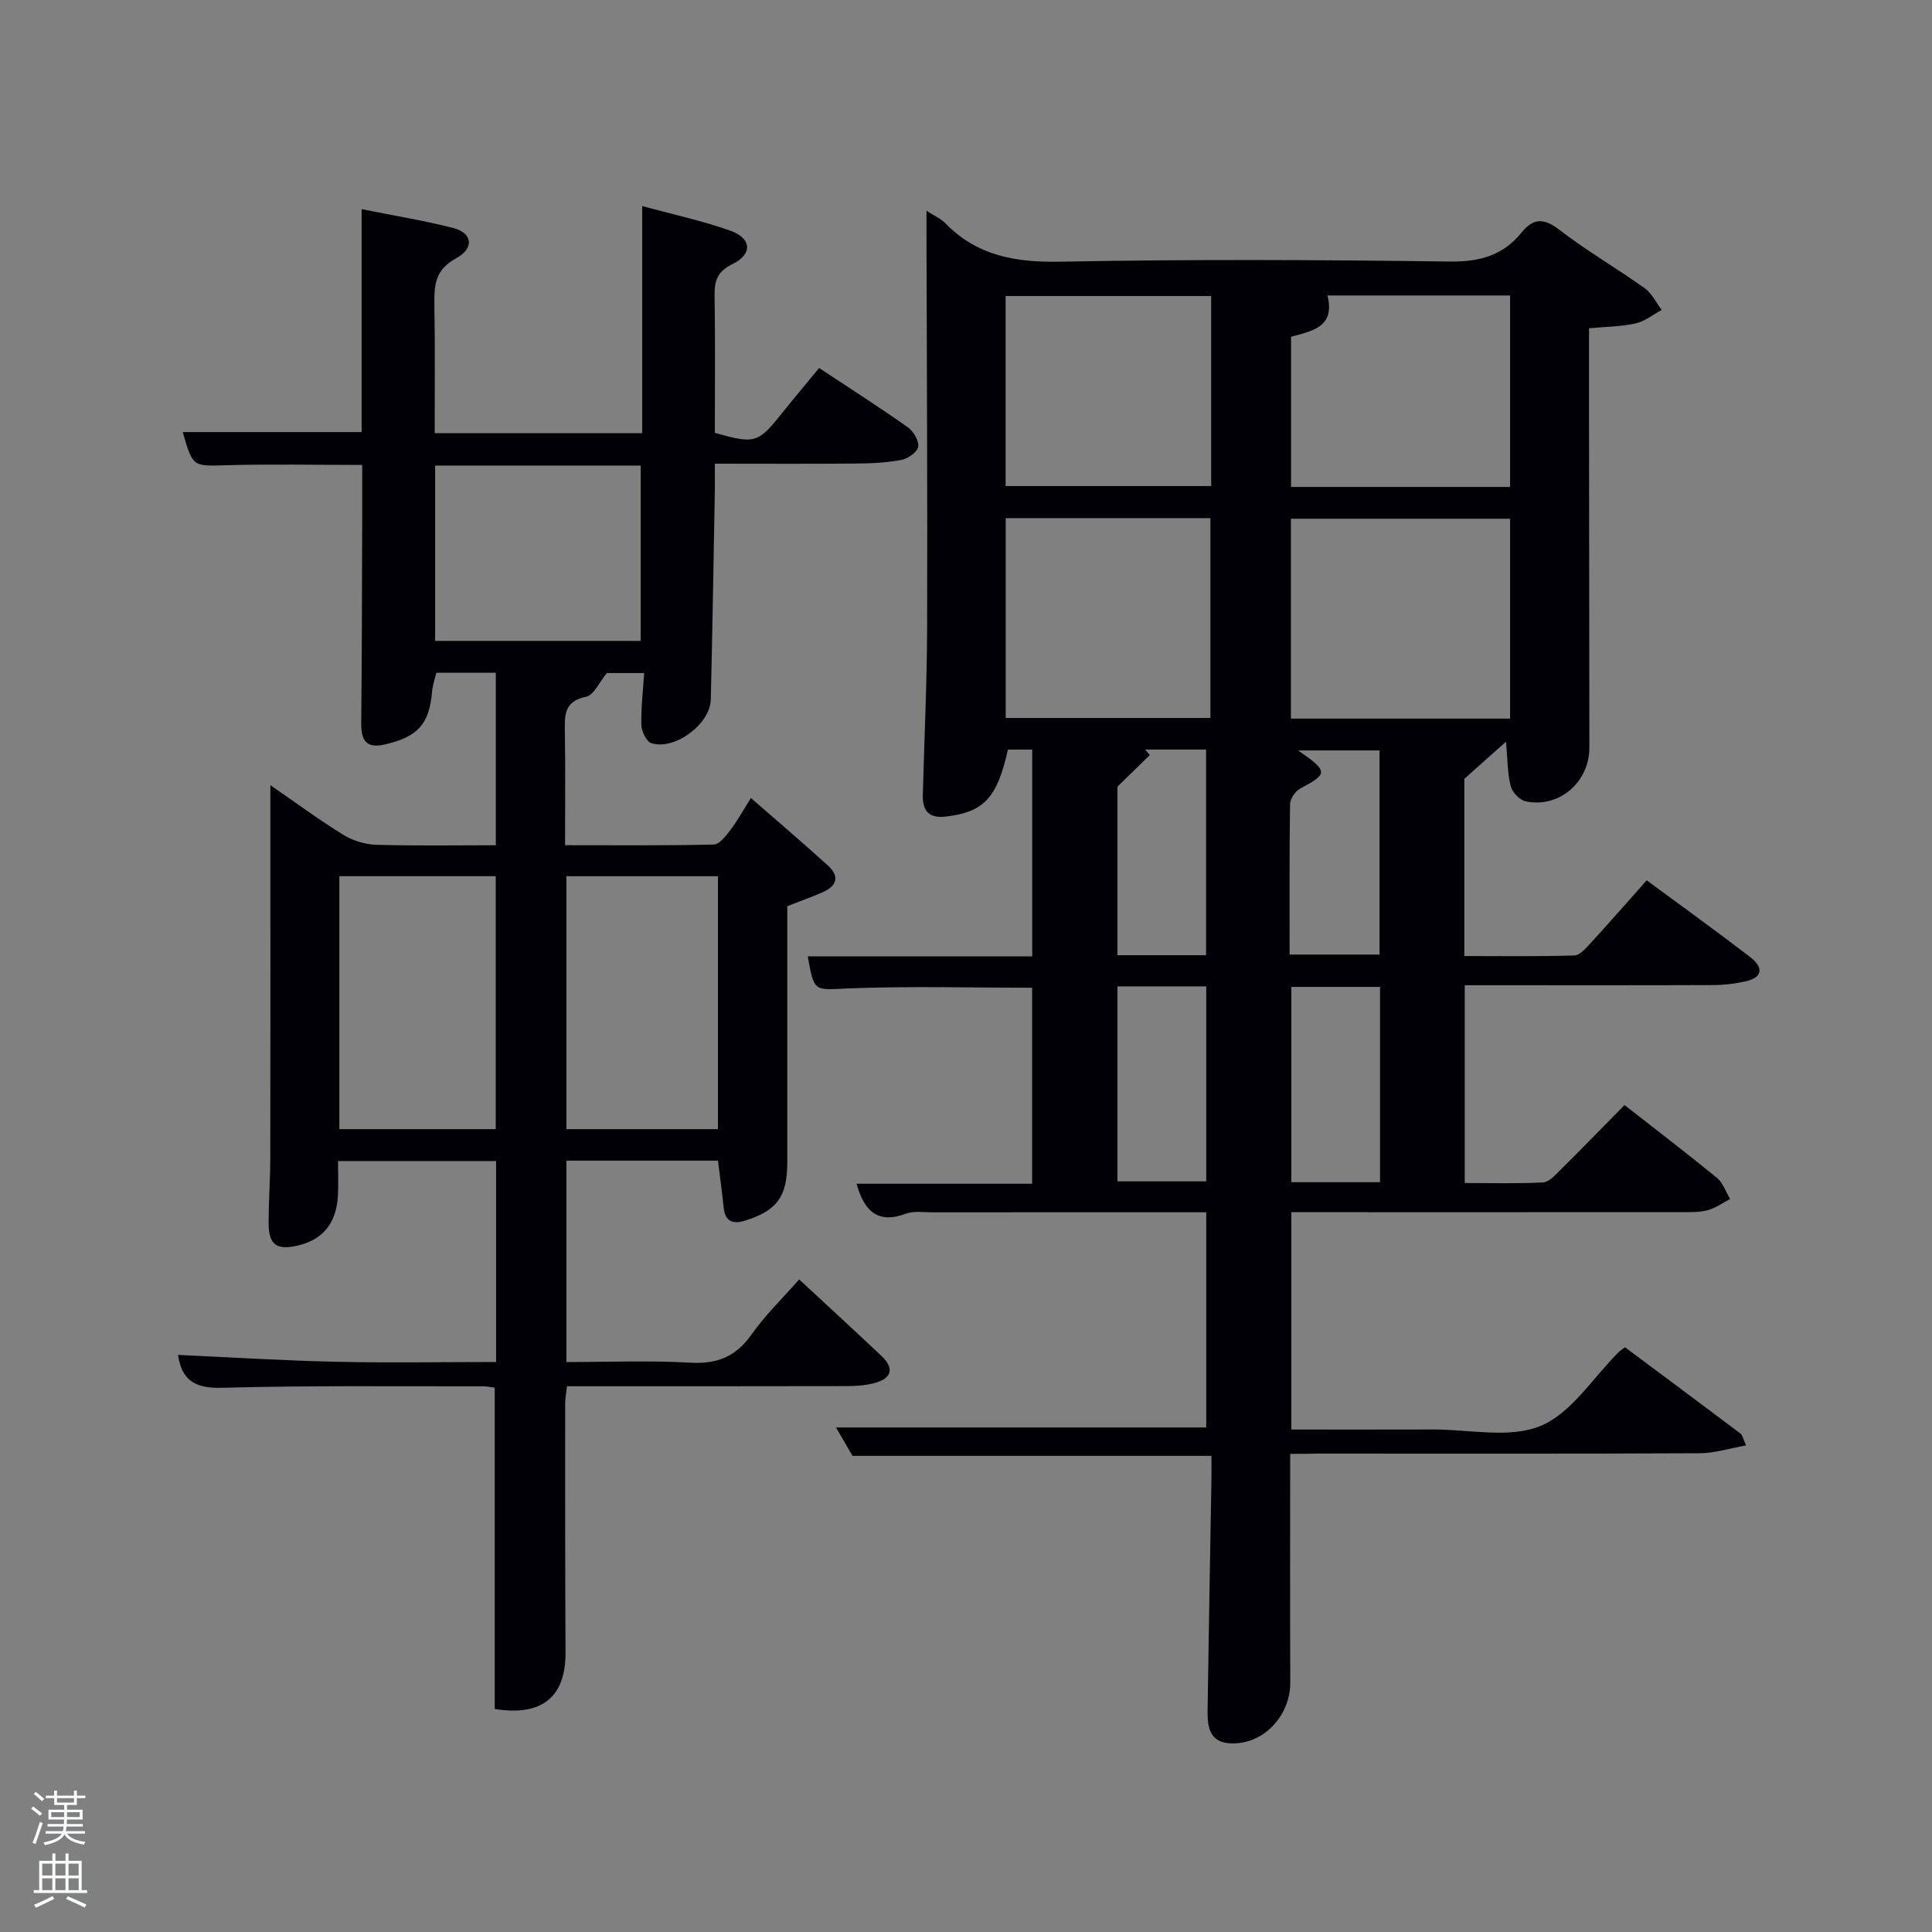 <svg enable-background="new 0 0 400 400" viewBox="0 0 400 400" xmlns="http://www.w3.org/2000/svg"><rect x="0" y="0" width="400" height="400" fill="#808080" stroke="none"/><path d="m6.44 374.46.42-.45c.65.47 1.27.95 1.85 1.44l-.45.49c-.65-.56-1.25-1.06-1.82-1.48m.93 7.33-.63-.26c.55-1.36 1.05-2.8 1.52-4.33.19.1.38.19.59.27-.46 1.29-.95 2.73-1.48 4.32m-.38-10.38.44-.42c.43.34 1.01.82 1.74 1.44l-.49.49c-.53-.51-1.09-1.01-1.69-1.51m2.5.35h1.72v-1.04h.59v1.04h3.52v-1.04h.59v1.04h1.75v.53h-1.75v1.42h-2.03v.97h3.22v2.03h-3.24c0 .35-.01.66-.03.93h3.32v.53h-3.37c-.03.27-.08.58-.15.94h3.96v.53h-3.71c.67.92 1.93 1.48 3.79 1.68-.13.24-.23.44-.29.59-2.13-.38-3.48-1.08-4.04-2.12-.43.97-1.77 1.72-4.03 2.23-.09-.19-.2-.37-.33-.55 2.1-.42 3.37-1.03 3.81-1.83h-3.36v-.53h3.58c.08-.29.13-.61.16-.94h-3.33v-.53h3.39c.02-.27.04-.58.04-.93h-3.23v-2.03h3.25v-.97h-2.07v-1.42h-1.73zm1.12 3.44v1h2.65c.01-.3.02-.44.02-.4v-.25-.35zm1.19-2h3.52v-.91h-3.52zm4.71 2h-2.63v.59c0 .15-.01.28-.01.4h2.64z" fill="#fafbfc"/><path d="m13.56 383.74h.63v1.52h2.72v6.07h1.13v.6h-11.06v-.6h1.13v-6.07h2.73v-1.52h.63v1.52h2.1v-1.52zm-2.69 8.83.38.56c-1.24.63-2.53 1.25-3.85 1.85-.1-.21-.21-.42-.34-.63 1.36-.55 2.63-1.15 3.81-1.78m-2.13-4.27h2.1v-2.45h-2.1zm0 3.04h2.1v-2.46h-2.1zm2.72-3.04h2.1v-2.45h-2.1zm0 3.04h2.1v-2.46h-2.1zm6.07 3.6c-1.41-.71-2.7-1.3-3.86-1.78l.35-.56c1.45.62 2.75 1.19 3.88 1.72zm-1.25-9.09h-2.1v2.45h2.1zm-2.09 5.49h2.1v-2.46h-2.1z" fill="#fafbfc"/><g fill="#010105"><path d="m267.12 301c0 16.31-.05 31.8.02 47.29.04 7.06-5.76 13.15-12.67 12.63-4.29-.32-4.5-3.83-4.45-7.08.23-15.97.53-31.93.8-47.9.02-1.46 0-2.91 0-4.52-24.91 0-49.31 0-74.32 0-.92-1.59-2.15-3.71-3.41-5.88h76.65c0-14.61 0-29.2 0-44.55-1.56 0-3.14 0-4.73 0-17.33 0-34.66-.01-51.99.01-1.83 0-3.83-.33-5.46.28-5.86 2.19-8.64-.56-10.22-6.2h36.35c0-13.82 0-27.21 0-40.58-12.79 0-25.41-.36-38 .14-7.13.29-7.11.93-8.45-6.64h46.47c0-14.47 0-28.54 0-42.8-1.82 0-3.43 0-5.03 0-2.23 10.04-5.02 12.94-12.86 13.86-3.62.43-4.84-1.3-4.76-4.51.3-11.47.85-22.94.89-34.41.09-27.16-.07-54.32-.13-81.49 0-1.42 0-2.84 0-5.02 1.73 1.12 2.98 1.64 3.84 2.53 6.63 6.86 14.68 8.2 23.99 8.02 26.82-.52 53.66-.39 80.48-.03 6.18.08 11.03-1.24 14.86-5.97 2.47-3.04 4.62-3.09 7.86-.6 5.65 4.35 11.87 7.96 17.68 12.1 1.48 1.06 2.35 2.97 3.51 4.49-1.8.96-3.49 2.37-5.41 2.79-3.02.67-6.19.68-9.64 1v18.34c.02 22.83.04 45.66.07 68.49.01 7.13-6.26 12.58-13.18 11.12-1.24-.26-2.78-1.87-3.1-3.13-.68-2.65-.64-5.49-.98-9.22-2.84 2.53-5.43 4.85-8.63 7.69v36.69c7.6 0 15.19.11 22.77-.12 1.17-.04 2.43-1.53 3.4-2.58 3.81-4.15 7.51-8.39 11.59-12.98 7.3 5.39 14.43 10.52 21.4 15.87 2.66 2.04 2.88 4.23-1.06 5.08-2.09.45-4.27.73-6.4.74-15.5.06-31 .03-46.49.03-1.63 0-3.26 0-5.12 0v40.95c5.37 0 10.8.15 16.21-.12 1.21-.06 2.48-1.47 3.5-2.49 4.48-4.44 8.88-8.97 13.37-13.53 6.61 5.17 12.96 10.02 19.14 15.08 1.26 1.03 1.83 2.89 2.72 4.37-1.54.8-3.01 1.88-4.64 2.32-1.73.46-3.62.4-5.44.4-25 .02-49.99.01-74.99.01-1.81 0-3.62 0-5.78 0v45c9.84 0 19.61.02 29.39-.01 7.49-.02 15.84 1.92 22.24-.75 6.39-2.66 10.84-9.99 16.14-15.26.34-.34.77-.59 1.32-1.01 8 5.96 15.99 11.91 23.95 17.89.33.25.41.84 1.12 2.43-3.46.61-6.55 1.61-9.65 1.62-26.33.13-52.66.07-78.99.07-1.79.05-3.58.05-5.75.05zm45.53-152.22c0-14.11 0-27.81 0-41.38-15.4 0-30.44 0-45.38 0v41.38zm-104.43-.13h42.38c0-14.06 0-27.77 0-41.38-14.32 0-28.24 0-42.38 0zm104.43-47.83c0-13.49 0-26.51 0-39.65-12.77 0-25.19 0-37.82 0 1.68 6.62-3.29 7.37-7.53 8.55v31.1zm-104.45-.19h42.56c0-13.3 0-26.22 0-39.34-14.28 0-28.32 0-42.56 0zm23.15 62.24v34.89h18.36c0-14.29 0-28.33 0-42.57-4.4 0-8.51 0-12.62 0 .32.38.65.75.97 1.13-2.01 1.97-4.02 3.93-6.71 6.55zm0 41.35v40.37h18.39c0-13.65 0-26.9 0-40.37-6.19 0-12.11 0-18.39 0zm54.37 40.54c0-13.61 0-26.97 0-40.43-6.33 0-12.37 0-18.36 0v40.43zm-18.72-47.13h18.62c0-14.39 0-28.4 0-42.26-5.7 0-11.02 0-16.86 0 6.28 4.35 6.23 4.8.42 7.9-1.01.54-2.07 2.12-2.09 3.24-.15 10.28-.09 20.55-.09 31.12z"/><path d="m165.46 264.89c5.78 5.36 11.41 10.54 16.98 15.79 2.81 2.65 2.19 4.72-1.44 5.68-1.89.5-3.93.62-5.9.62-19.14.04-38.29.03-57.71.03-.15 1.37-.38 2.47-.38 3.57 0 17.17-.02 34.33.08 51.49.05 9.28-4.87 13.33-14.66 11.76 0-22.06 0-44.12 0-66.53-.67-.08-1.61-.28-2.55-.28-18 .03-36-.19-53.99.31-5.65.16-8.28-1.69-9.03-6.81 10.88.49 21.78 1.18 32.69 1.42 10.96.25 21.92.05 33.16.05 0-14.01 0-27.61 0-41.61-10.61 0-21.33 0-32.73 0 0 2.33.12 4.77-.02 7.19-.33 5.72-3.14 9.12-8.35 10.32-4.32.99-5.98-.17-5.99-4.57-.02-4.49.33-8.99.34-13.48.04-20.5.02-41 .02-61.49 0-5.12 0-10.24 0-15.79 4.79 3.3 9.78 6.98 15.03 10.24 1.98 1.23 4.54 2.03 6.87 2.1 8.14.25 16.29.1 24.77.1 0-12.01 0-23.72 0-35.72-4 0-7.93 0-12.31 0-.28 1.19-.77 2.56-.89 3.95-.58 6.7-2.94 9.32-9.77 10.9-4.04.94-4.93-1.03-4.89-4.56.14-14 .15-28 .2-41.99.01-3.64 0-7.29 0-11.32-9.57 0-18.83-.19-28.09.06-6.97.19-6.96.45-9.07-6.86h37.04c0-15.06 0-30.31 0-46.16 6.72 1.35 12.91 2.36 18.96 3.9 3.98 1.02 4.47 4.18.55 6.31-4.5 2.45-4.5 5.86-4.44 9.94.15 8.65.06 17.29.06 26.24h42.96c0-15.57 0-30.99 0-47.03 6.47 1.77 12.47 3.05 18.21 5.09 4.48 1.59 4.71 4.85.44 6.95-3.19 1.57-3.71 3.52-3.66 6.6.15 9.48.05 18.96.05 28.32 8.31 2.34 8.93 2.13 13.85-4.01 2.49-3.11 5.06-6.16 7.74-9.42 6.24 4.13 12.4 8.07 18.37 12.28 1.16.82 2.33 2.79 2.14 4.02-.17 1.09-2.1 2.47-3.45 2.72-3.07.59-6.25.74-9.39.76-9.49.09-18.99.03-29.26.03 0 1.93.03 3.68 0 5.42-.26 14.48-.49 28.96-.84 43.43-.12 5.08-7.51 10.57-12.32 9.01-1.02-.33-2.01-2.44-2.05-3.75-.1-3.46.34-6.93.58-10.76-2.83 0-5.58 0-7.73 0-1.55 1.86-2.68 4.56-4.31 4.9-4.61.96-4.43 3.91-4.38 7.36.12 7.62.04 15.25.04 23.38 10.56 0 20.68.1 30.79-.14 1.18-.03 2.51-1.77 3.42-2.98 1.49-1.97 2.7-4.16 4.27-6.65 5.47 4.77 10.76 9.28 15.92 13.96 2.63 2.38 1.75 4.36-1.25 5.63-2.27.96-4.59 1.81-7.14 2.81v53.01c0 7.09-2.12 10-8.67 12.07-2.61.82-4.21.23-4.51-2.74-.32-3.12-.75-6.24-1.17-9.66-10.33 0-20.73 0-31.39 0v41.7c8.54 0 17.15-.36 25.72.13 5.56.32 9.39-1.29 12.62-5.84 2.85-4.04 6.47-7.54 9.86-11.4zm-62.82-31.11c0-17.78 0-35.15 0-52.38-11.07 0-21.78 0-32.38 0v52.38zm46 0c0-17.78 0-35.15 0-52.37-10.74 0-21.12 0-31.38 0v52.37zm-58.55-101.09h42.55c0-12.35 0-24.39 0-36.3-14.39 0-28.43 0-42.55 0z"/></g></svg>